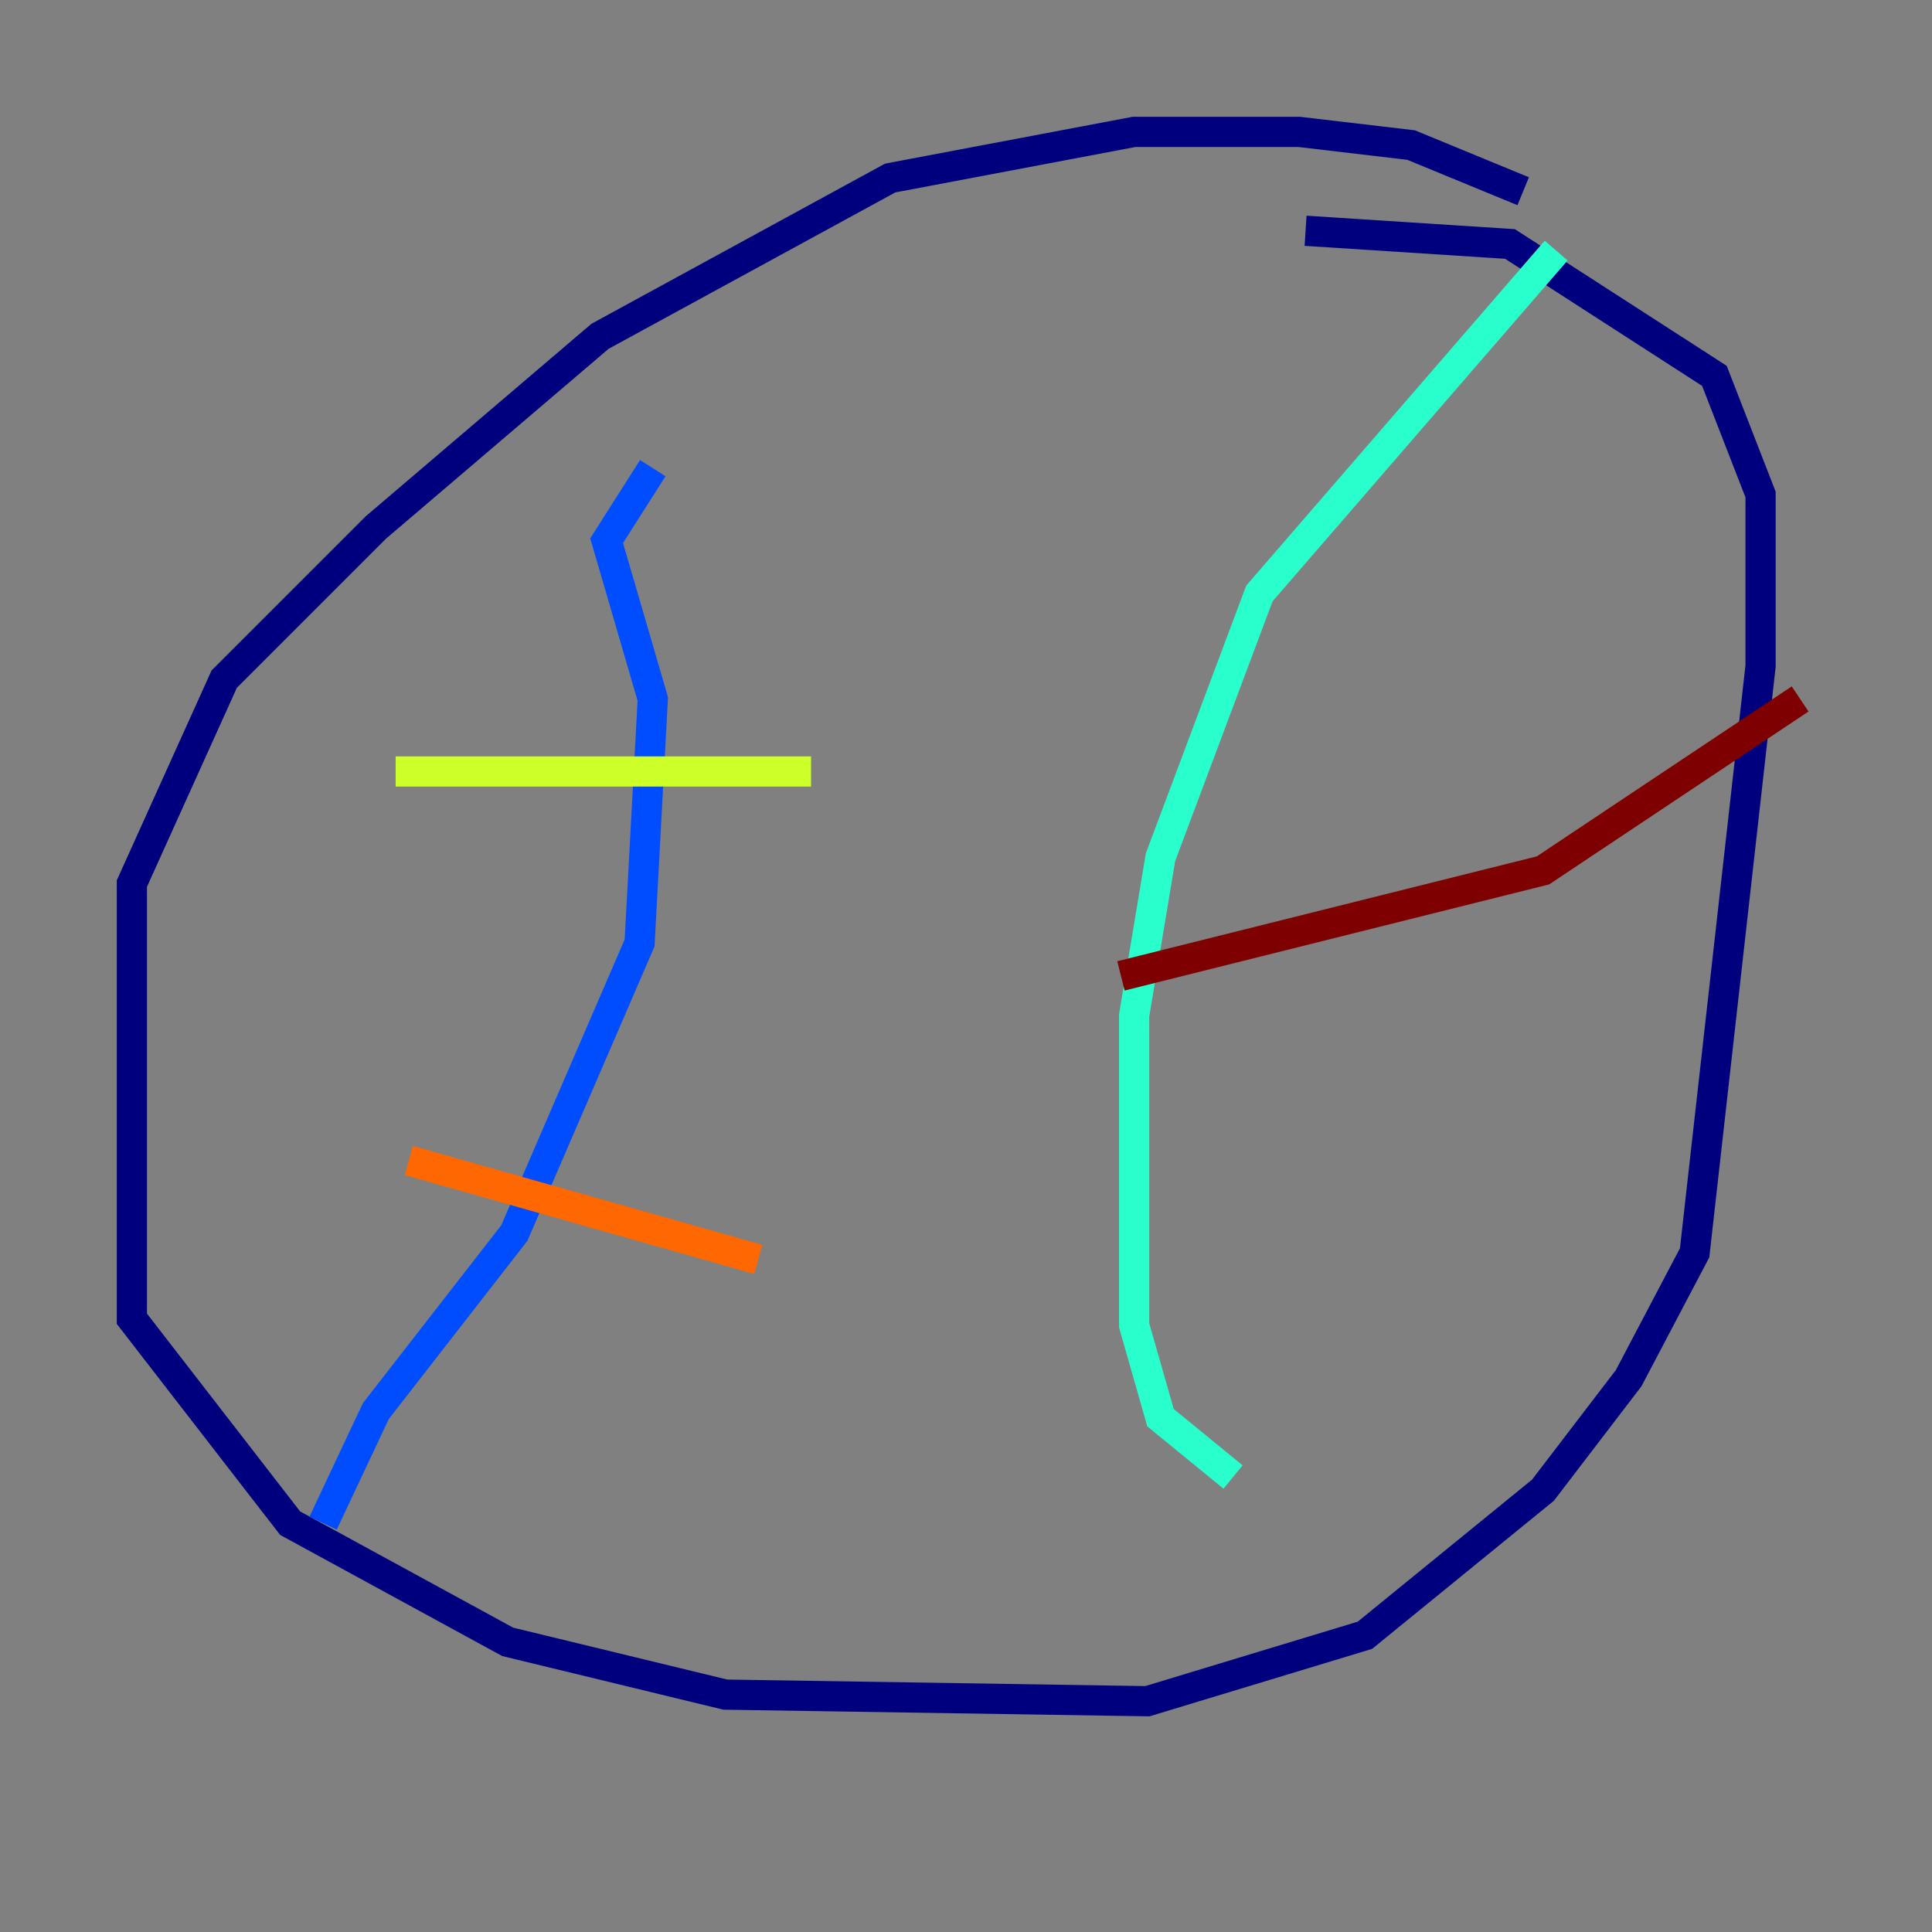 <?xml version="1.0" encoding="utf-8" ?>
<svg baseProfile="tiny" height="128" version="1.2" viewBox="0,0,128,128" width="128" xmlns="http://www.w3.org/2000/svg" xmlns:ev="http://www.w3.org/2001/xml-events" xmlns:xlink="http://www.w3.org/1999/xlink"><rect x="0" y="0" width="128" height="128" fill="#808080" stroke="none"/><defs /><polyline fill="none" points="100.915,12.669 93.488,9.611 86.061,8.737 75.14,8.737 58.976,11.795 39.754,22.28 24.901,34.949 14.853,44.997 8.737,58.539 8.737,87.372 19.222,100.915 33.638,108.778 48.055,112.273 76.014,112.71 90.43,108.341 102.225,98.73 107.904,91.304 112.273,83.003 116.642,44.123 116.642,32.764 113.584,24.901 100.041,16.164 86.498,15.29" stroke="#00007f" stroke-width="2" /><polyline fill="none" points="43.249,31.017 40.191,35.822 43.249,46.307 42.375,62.471 34.075,81.693 24.901,93.488 21.406,100.915" stroke="#004cff" stroke-width="2" /><polyline fill="none" points="103.099,16.601 83.44,39.317 76.887,56.792 75.14,67.276 75.14,87.809 76.887,93.925 81.693,97.857" stroke="#29ffcd" stroke-width="2" /><polyline fill="none" points="26.212,51.113 53.734,51.113" stroke="#cdff29" stroke-width="2" /><polyline fill="none" points="27.085,76.887 50.239,83.44" stroke="#ff6700" stroke-width="2" /><polyline fill="none" points="74.266,64.655 102.225,57.666 119.263,46.307" stroke="#7f0000" stroke-width="2" /></svg>